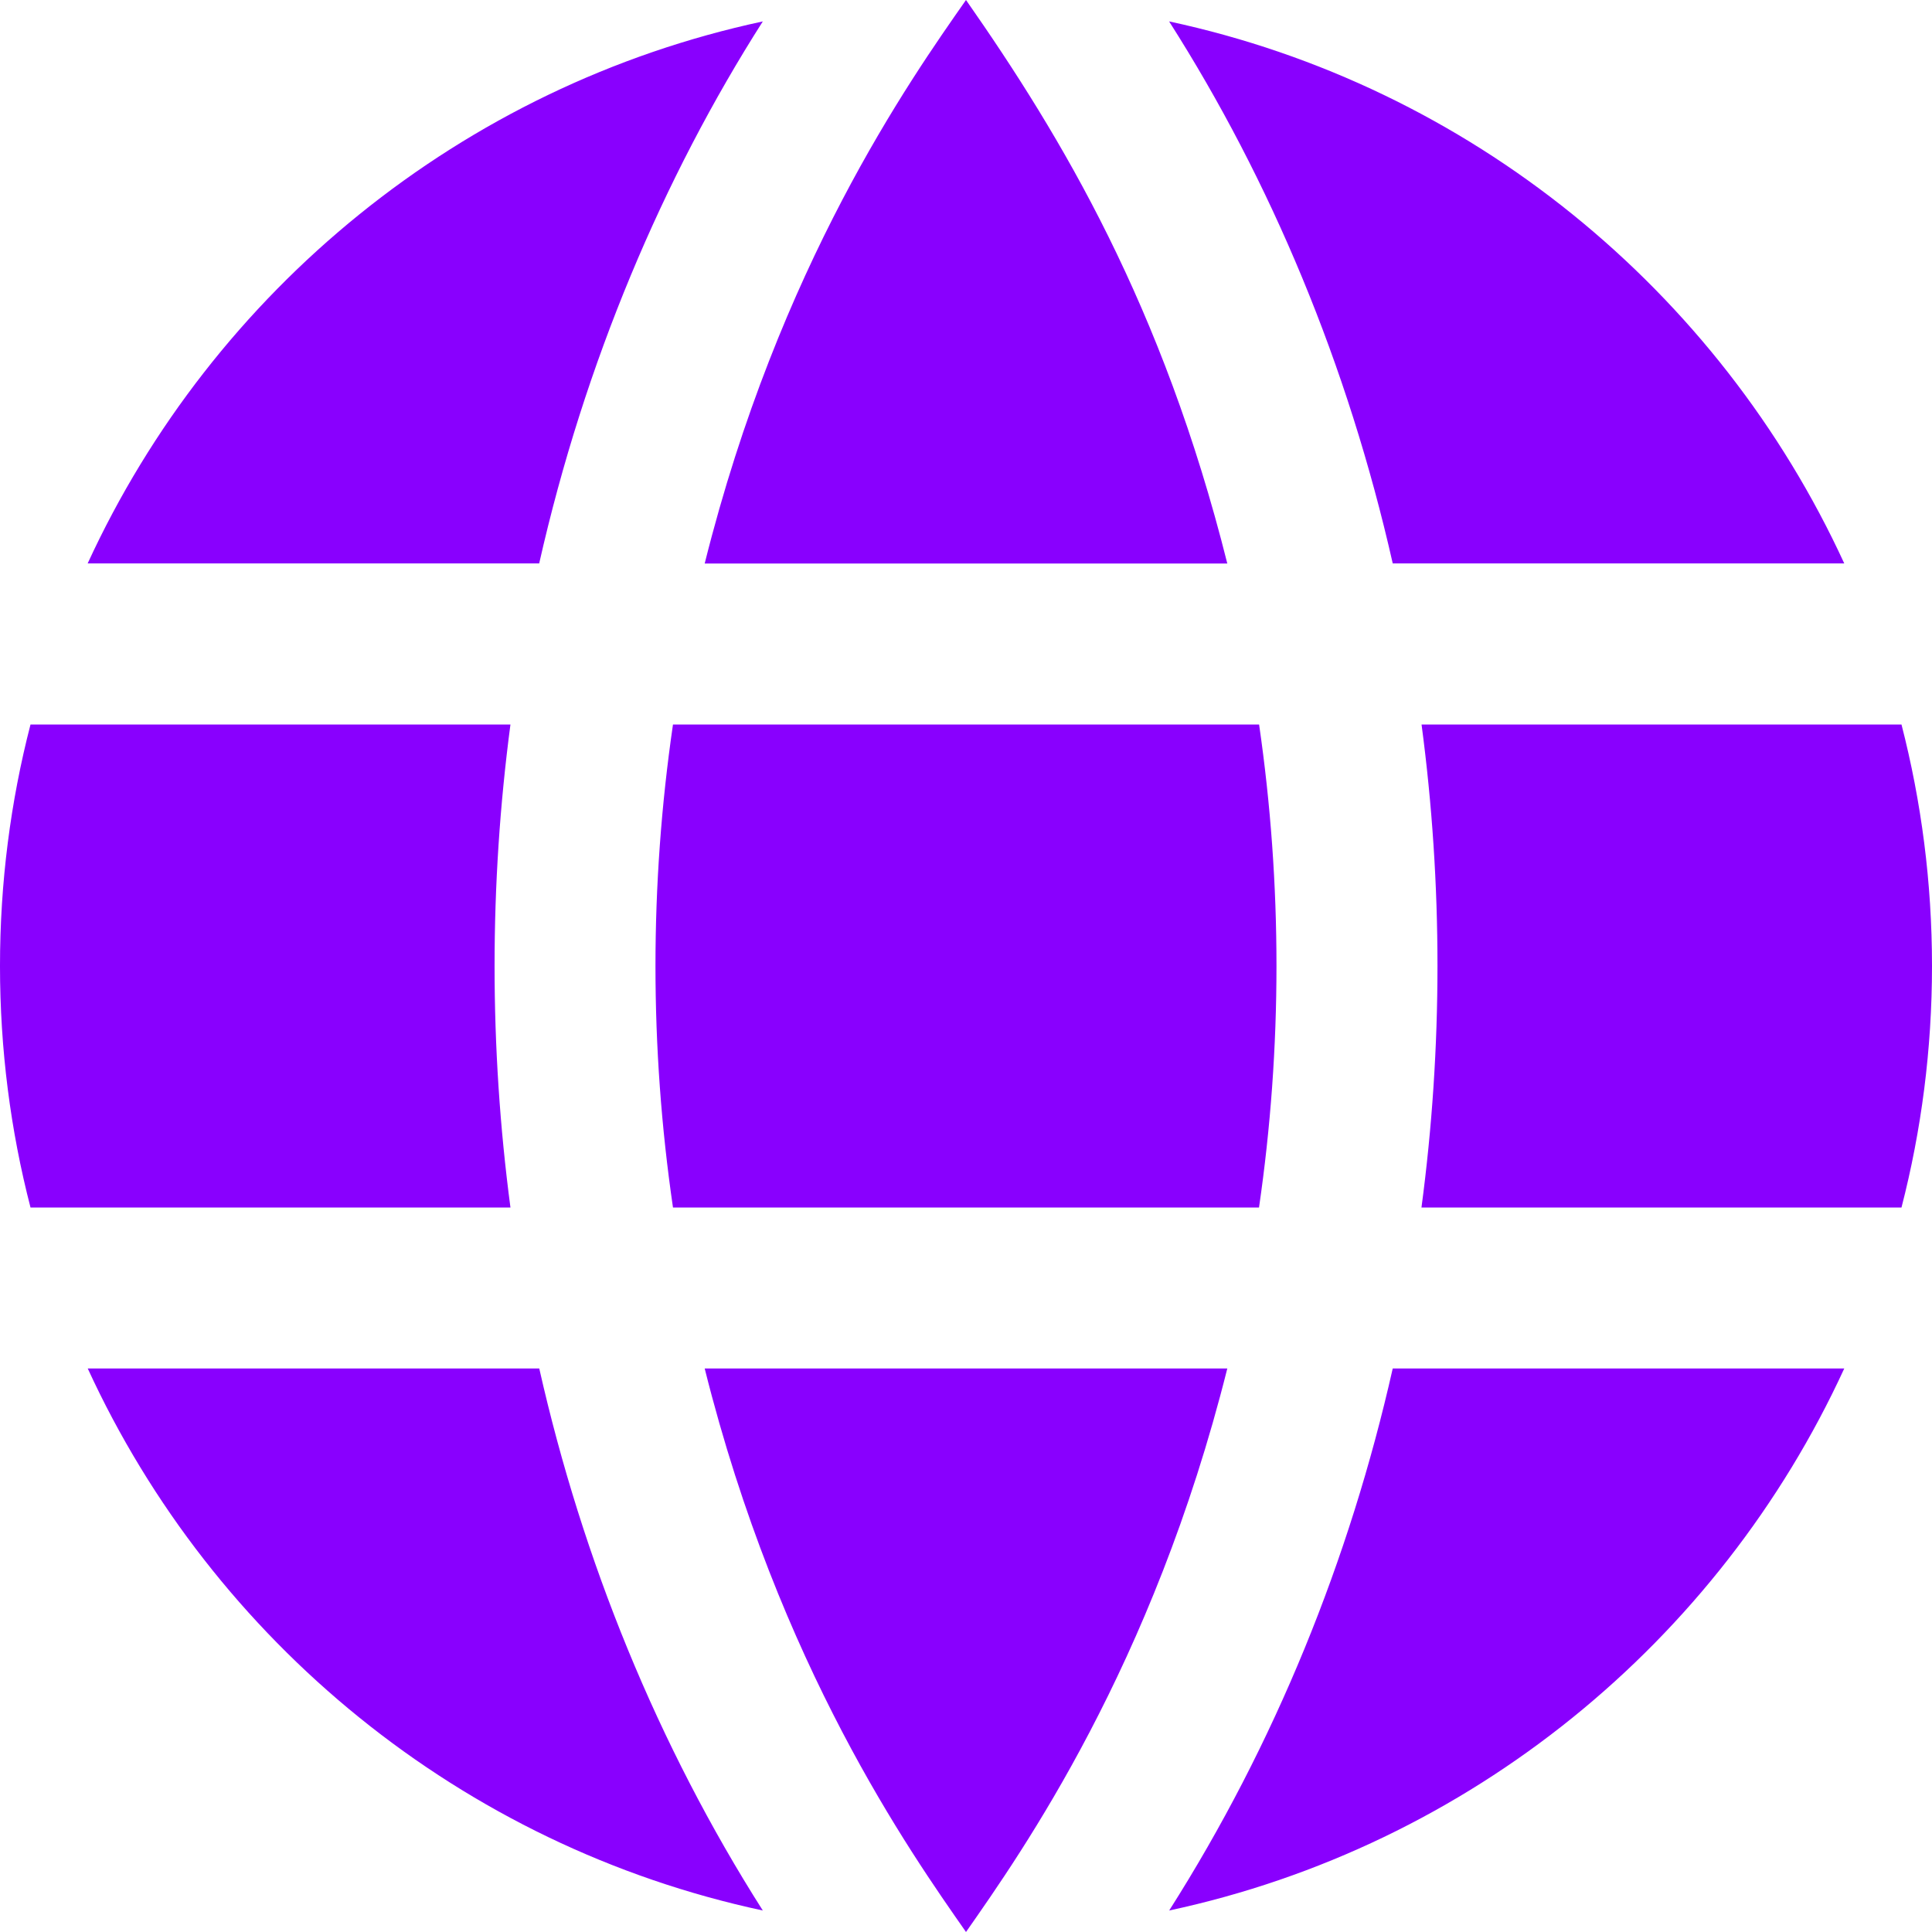 <svg width="24" height="24" xmlns="http://www.w3.org/2000/svg" fill-rule="evenodd" clip-rule="evenodd" fill="#8900fe">
	<path d="M15.246 17c-.927 3.701-2.547 6-3.246 7-.699-1-2.32-3.298-3.246-7h6.492zm7.664 0c-1.558 3.391-4.65 5.933-8.386 6.733 1.315-2.068 2.242-4.362 2.777-6.733h5.609zm-21.82 0h5.609c.539 2.386 1.47 4.678 2.777 6.733-3.736-.8-6.828-3.342-8.386-6.733zm14.55-2h-7.28c-.29-1.985-.29-4.014 0-6h7.281c.288 1.986.288 4.015-.001 6zm-9.299 0h-5.962c-.248-.958-.379-1.964-.379-3s.131-2.041.379-3h5.962c-.263 1.988-.263 4.012 0 6zm17.28 0h-5.963c.265-1.988.265-4.012.001-6h5.962c.247.959.379 1.964.379 3s-.132 2.042-.379 3zm-8.375-8h-6.492c.925-3.702 2.546-6 3.246-7 1.194 1.708 2.444 3.799 3.246 7zm-8.548-.001h-5.609c1.559-3.39 4.651-5.932 8.387-6.733-1.237 1.94-2.214 4.237-2.778 6.733zm16.212 0h-5.609c-.557-2.462-1.513-4.75-2.778-6.733 3.736.801 6.829 3.343 8.387 6.733z"/>
</svg>
